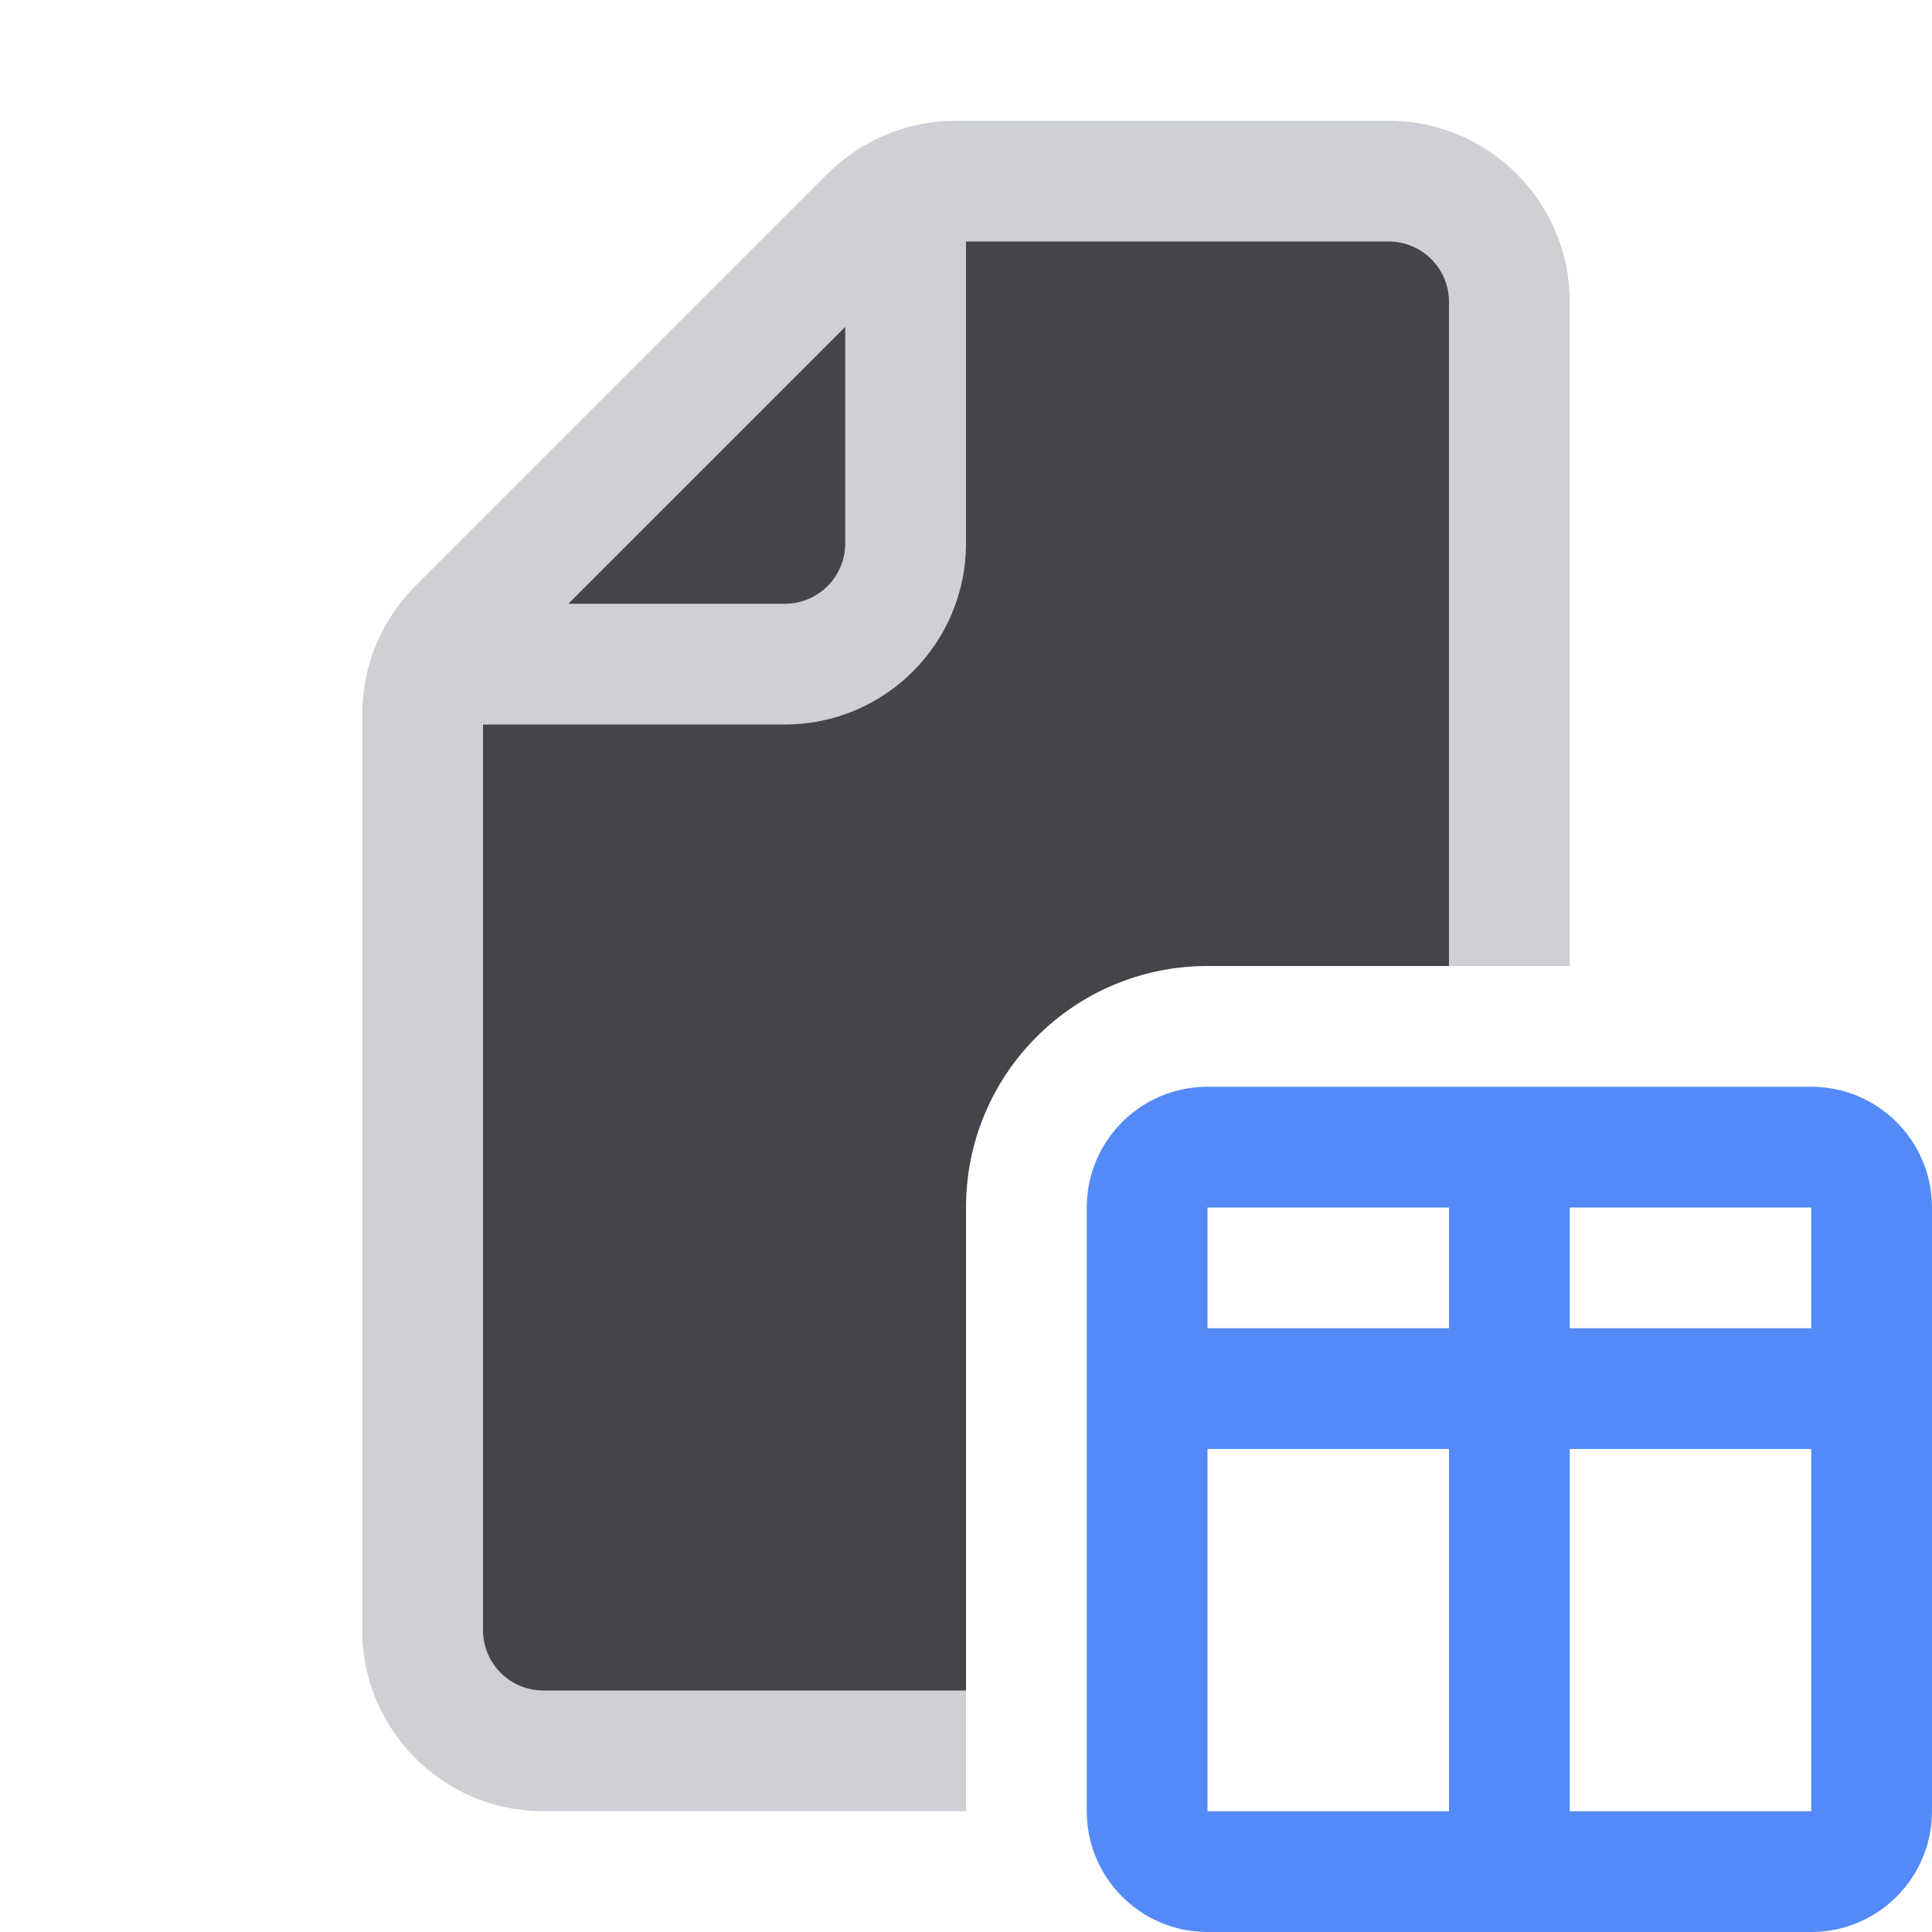 <svg width="16" height="16" viewBox="0 0 16 16" fill="none" xmlns="http://www.w3.org/2000/svg">
<path d="M3.5 5.914C3.5 5.649 3.605 5.395 3.793 5.207L7.207 1.793C7.395 1.605 7.649 1.5 7.914 1.5H11.5C12.052 1.5 12.5 1.948 12.5 2.5V8H10C8.895 8 8 8.895 8 10V14.5H4.5C3.948 14.5 3.5 14.052 3.5 13.5V5.914Z" fill="#43454A"/>
<path fill-rule="evenodd" clip-rule="evenodd" d="M6.854 1.439C7.135 1.158 7.516 1 7.914 1H11.5C12.328 1 13 1.672 13 2.5V8H12V2.5C12 2.224 11.776 2 11.5 2H8V4.5C8 5.328 7.328 6 6.5 6H4V13.5C4 13.776 4.224 14 4.5 14H8V15H4.5C3.672 15 3 14.328 3 13.5V5.914C3 5.516 3.158 5.135 3.439 4.854L6.854 1.439ZM4.707 5L7 2.707V4.5C7 4.776 6.776 5 6.5 5H4.707Z" fill="#CED0D6"/>
<path fill-rule="evenodd" clip-rule="evenodd" d="M10 9C9.448 9 9 9.448 9 10L9 15C9 15.552 9.448 16 10 16L15 16C15.552 16 16 15.552 16 15L16 10C16 9.448 15.552 9 15 9L10 9ZM10 11L10 10H12L12 11H10ZM10 12L10 15H12L12 12H10ZM13 15H15L15 12H13L13 15ZM15 11L15 10H13L13 11H15Z" fill="#548AF7"/>
</svg>
